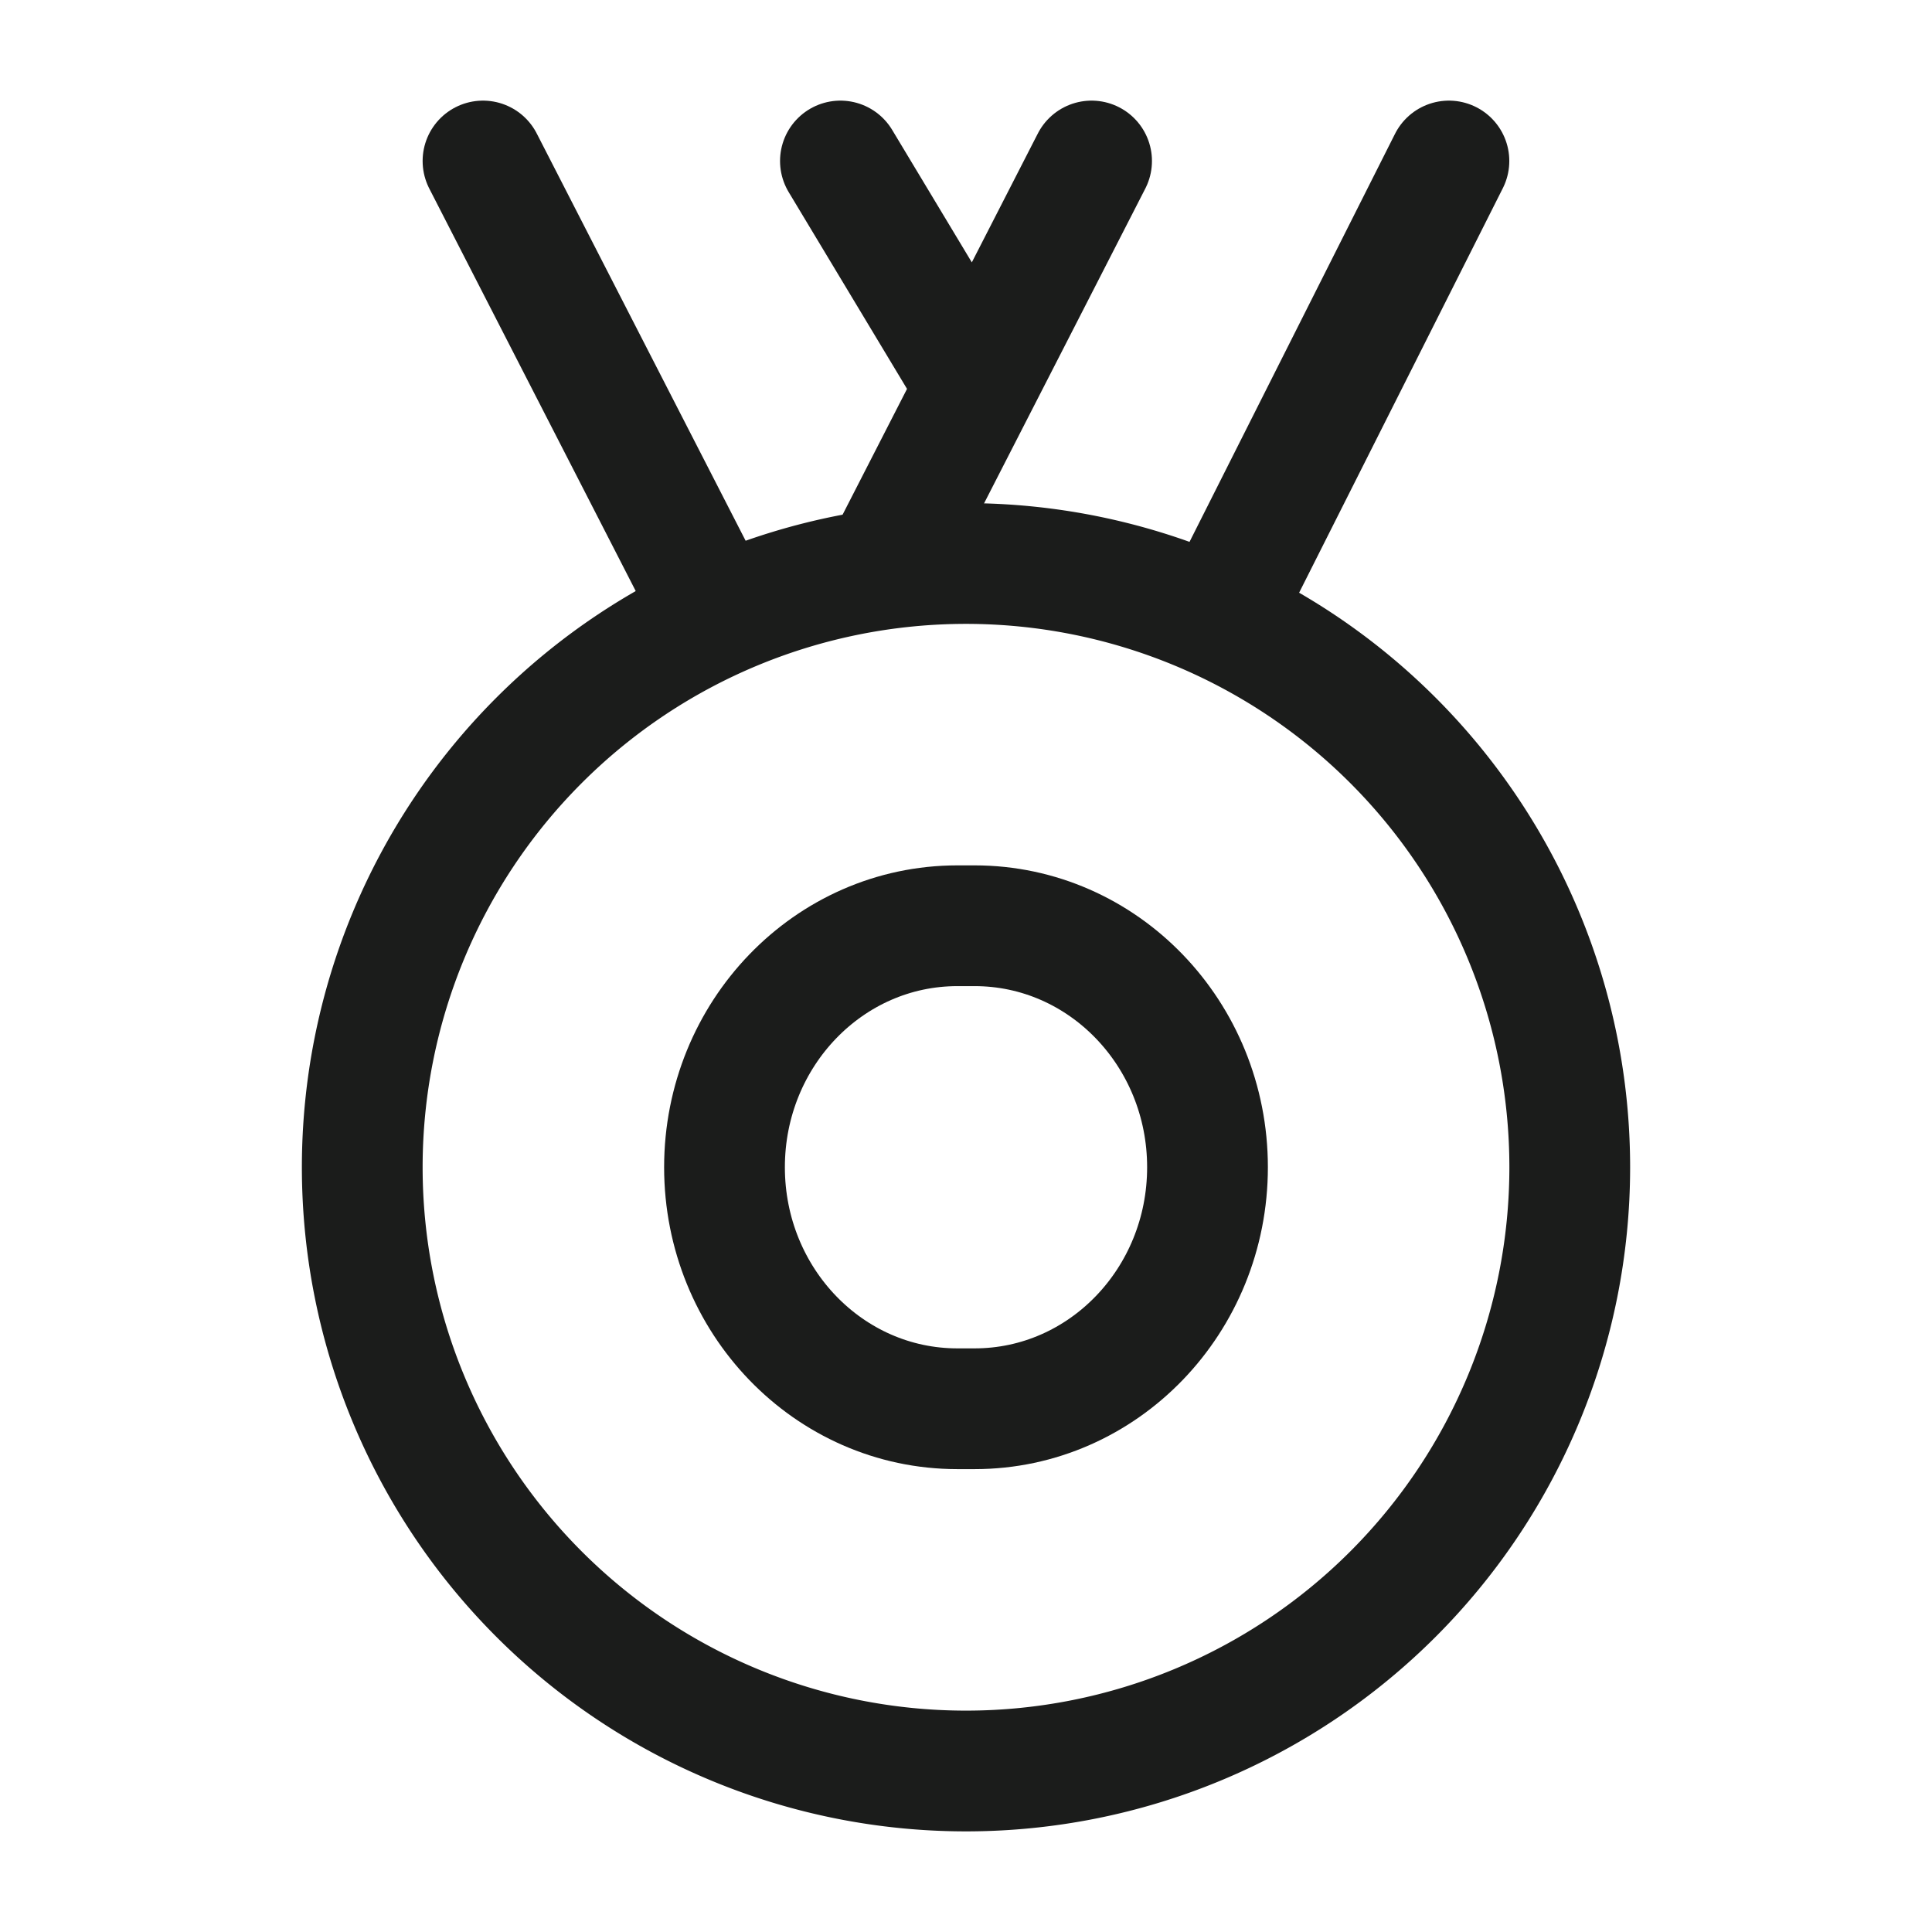 <svg xmlns="http://www.w3.org/2000/svg" width="24" height="24" fill="none" viewBox="0 0 24 24">
  <path stroke="#1B1C1B" stroke-width="1.5" d="M4.5 14.5a7.5 7.5 0 1 1 15 0 7.5 7.5 0 0 1-15 0Z"/>
  <path stroke="#1B1C1B" stroke-width="1.5" d="M9 14.5c0-1.657 1.295-3 2.893-3h.214c1.598 0 2.893 1.343 2.893 3s-1.295 3-2.893 3h-.214C10.295 17.5 9 16.157 9 14.5Z"/>
  <path stroke="#1B1C1B" stroke-linecap="round" stroke-width="1.5" d="m13.56 2-2.561 5m7-5-2.821 5.602M10.44 2 12 4.594M6 2l2.821 5.5"/>
</svg>
